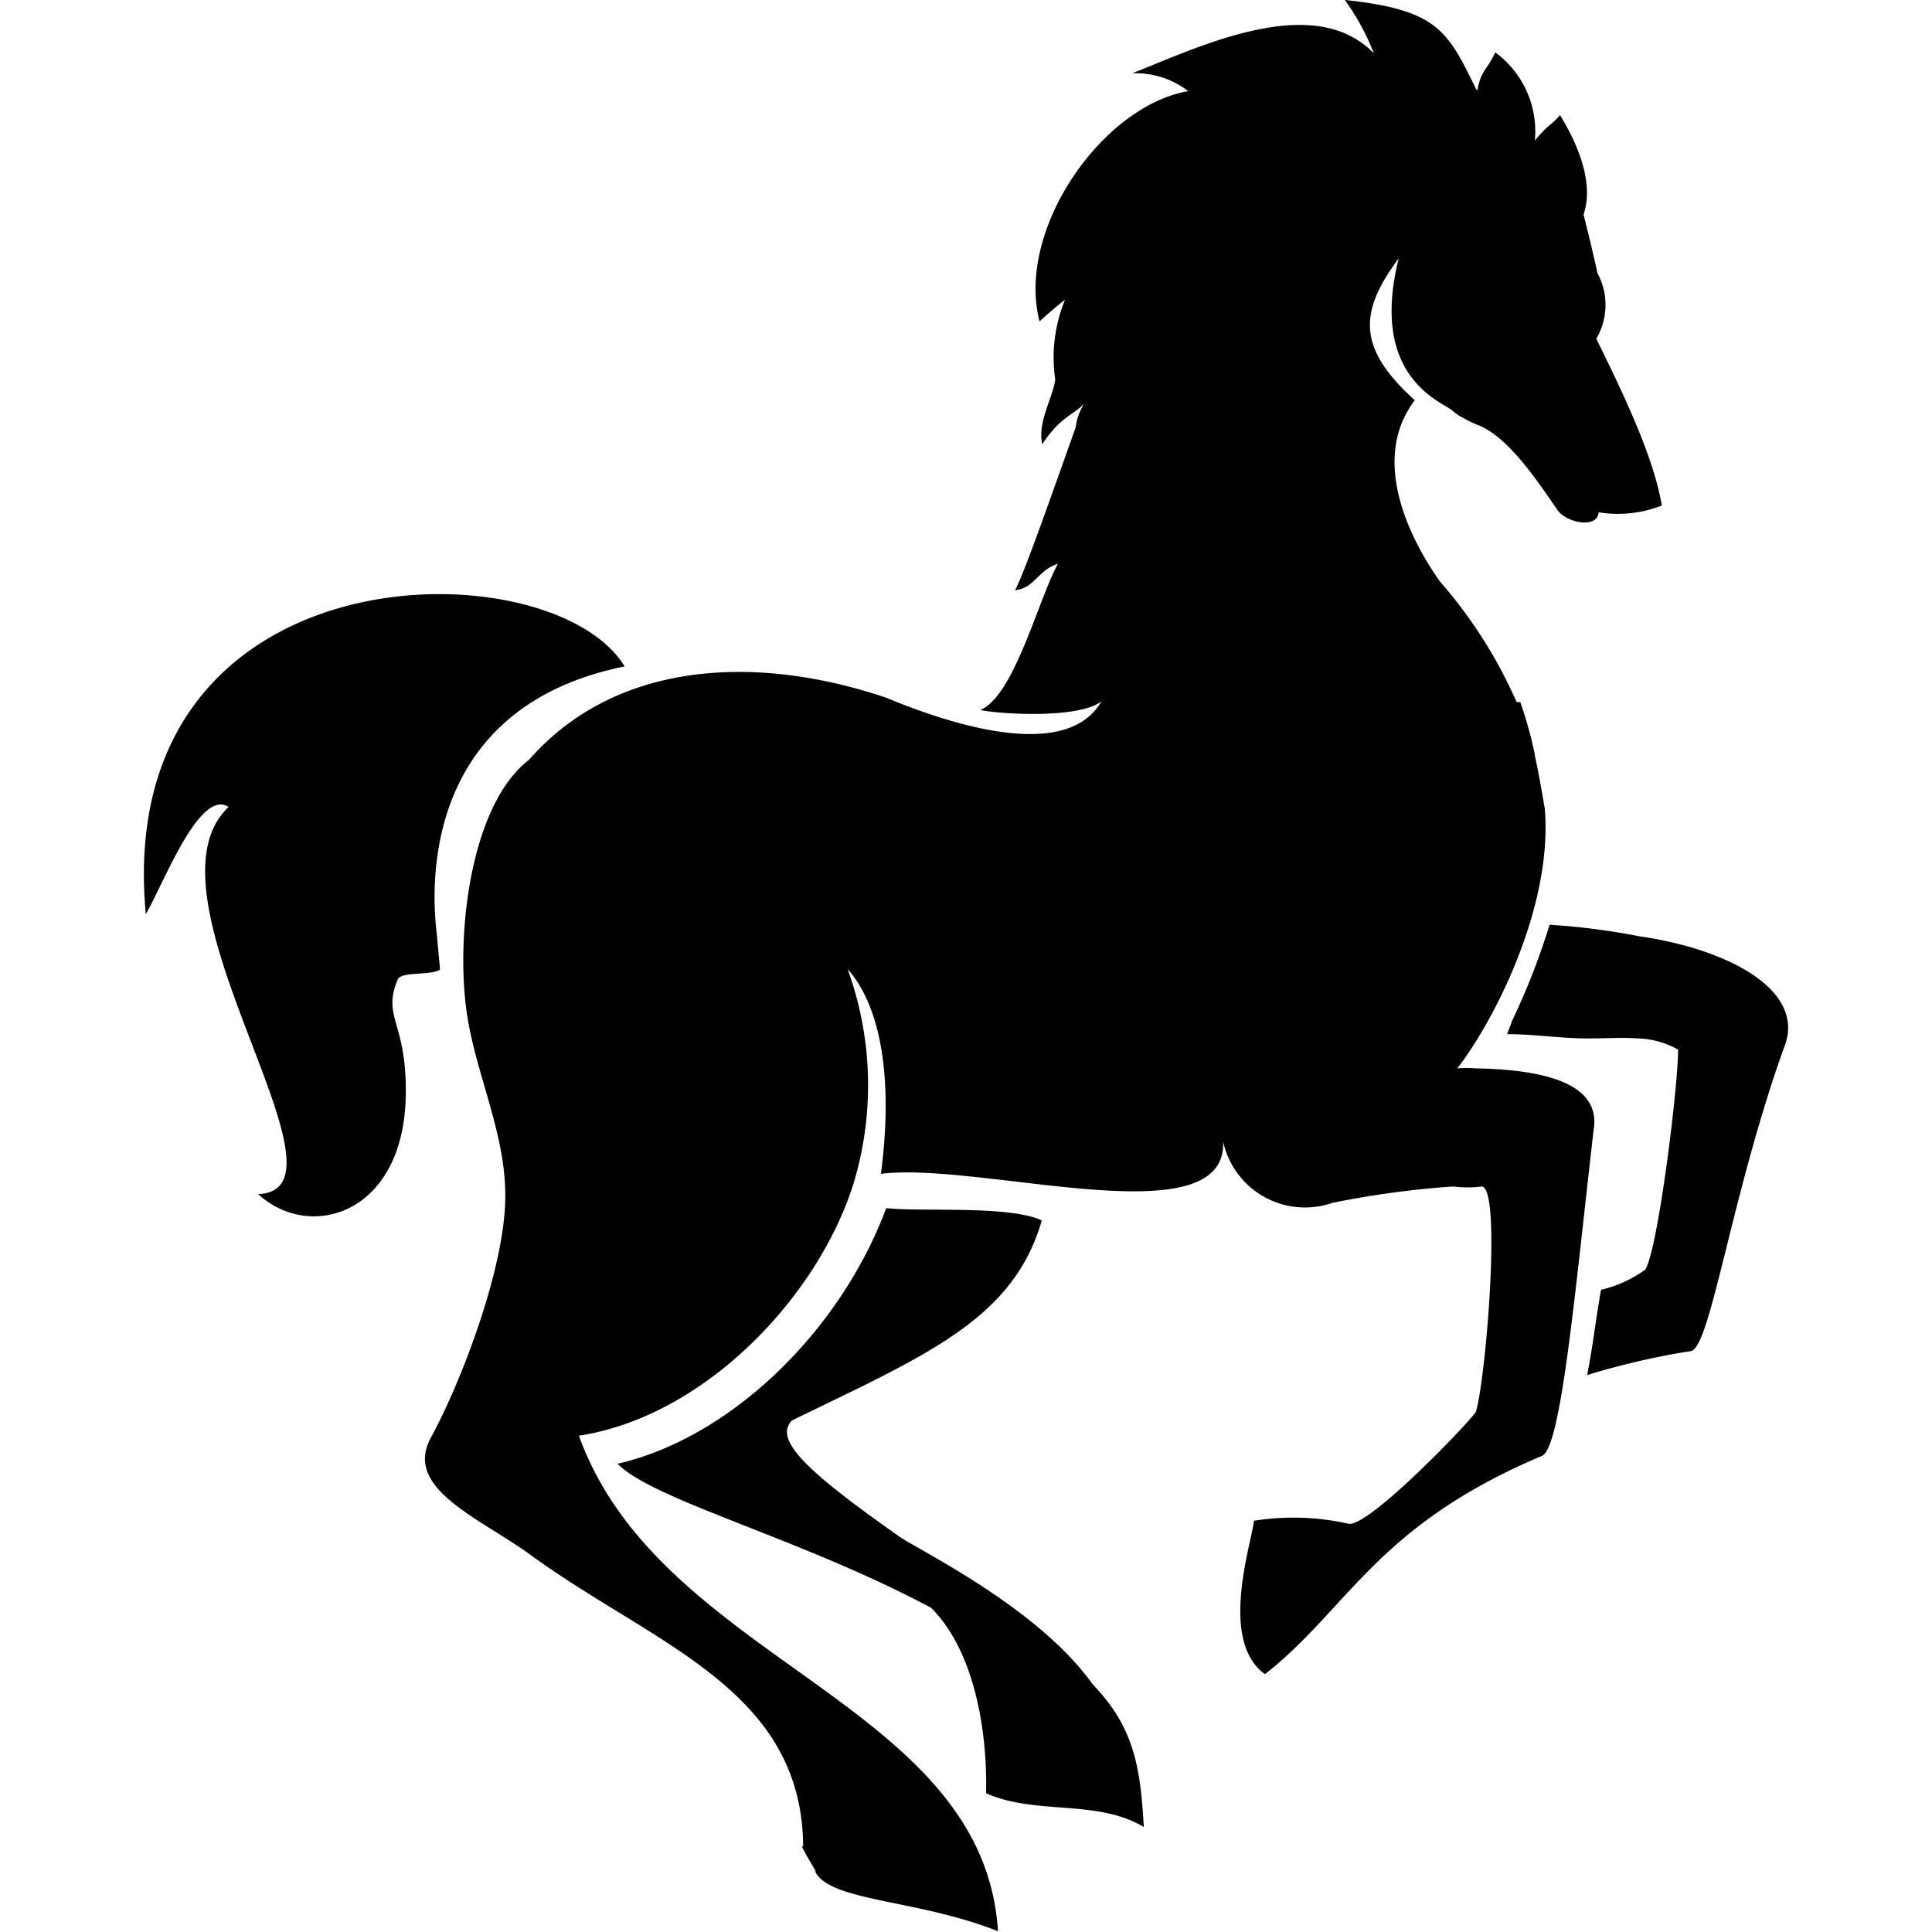 <svg t="1721022930721" class="icon" viewBox="0 0 1024 1024" version="1.1" xmlns="http://www.w3.org/2000/svg" p-id="28961" width="256" height="256"><path d="M606.231 968.344c-1.791-33.201-5.757-53.417-27.124-75.647-28.947-40.75-92.28-71.105-102.579-78.398-51.338-36.016-66.179-51.625-56.743-61.445 70.817-34.513 117.261-53.417 132.39-106.002-17.304-8.124-63.364-4.446-82.46-6.525-24.405 65.443-82.556 121.771-142.402 135.493 18.904 19.384 97.301 39.535 166.135 76.319 19.767 19.479 29.971 56.743 29.203 98.325 26.676 11.803 58.63 2.943 83.579 17.88zM210.66 519.357c1.983-4.734 17.208-2.079 22.518-5.406 0-0.864 0-0.864-1.695-18.904-0.96-9.916-16.089-118.38 99.572-141.826-38.767-64.292-271.913-64.292-253.777 131.239 8.892-14.746 28.372-66.947 43.885-56.743-50.218 47.275 71.585 202.919 15.705 205.19 27.7 25.525 77.918 10.395 78.206-53.705 0.384-37.552-12.57-39.983-4.35-59.846z m657.92-23.158a363.041 363.041 0 0 0-46.092-5.981l-1.183-0.064a368.511 368.511 0 0 1-20.567 52.361l0.992-2.239c-0.864 2.655-1.983 5.214-2.943 7.837 14.746 0 29.491 2.463 44.429 2.271 8.316 0 16.729-0.576 24.949 0 7.869 0.256 15.161 2.431 21.495 6.077l-0.224-0.128c0 19.575-10.587 105.522-17.4 116.589a65.571 65.571 0 0 1-22.998 10.587l-0.448 0.096c-2.751 15.033-4.35 30.259-7.389 45.196a405.551 405.551 0 0 1 52.297-12.283l2.655-0.384c10.491-1.791 21.271-82.268 49.354-160.73 12.379-30.067-28.659-52.297-76.958-59.206z m-86.778 70.049a54.056 54.056 0 0 0-9.66 0.032h0.224c18.264-23.35 50.762-84.539 46.412-137.572-1.887-11.067-3.486-20.151-5.31-28.372v-0.672a226.461 226.461 0 0 0-8.252-29.139l0.512 1.599h-1.887a248.851 248.851 0 0 0-40.878-64.196l0.224 0.256c-6.045-8.604-41.422-59.014-13.338-96.054-29.875-27.124-30.259-46.06-8.508-75.167-15.705 62.789 22.326 75.647 28.372 80.573 1.599 1.503 3.423 2.783 5.438 3.742l0.128 0.064c2.239 1.375 4.862 2.655 7.581 3.742l0.352 0.128c16.345 6.333 31.954 30.163 42.254 45.1 4.734 6.813 21.175 10.108 21.846 1.215a63.748 63.748 0 0 0 33.905-3.742l-0.448 0.16c-4.254-26.58-22.518-63.62-34.705-88.409a35.313 35.313 0 0 0 0.544-34.897l0.096 0.192c-3.039-14.074-7.389-31.122-7.389-31.122 5.949-17.496-3.966-38.863-12.475-52.681-5.406 6.141-5.406 4.062-13.338 13.434a51.881 51.881 0 0 0-20.855-46.604L792.517 27.764c-4.35 9.468-7.645 9.468-9.468 20.151l-0.672-0.672c-15.129-30.835-20.151-41.998-69.602-47.275 5.949 8.188 11.131 17.528 15.097 27.508l0.32 0.864c-31.858-33.201-92.759-3.391-128.04 10.491l1.567-0.032c10.587 0 20.343 3.55 28.116 9.564l-0.096-0.064c-45.964 8.028-91.352 73.856-78.75 122.059a226.781 226.781 0 0 1 13.53-11.547 80.477 80.477 0 0 0-5.15 42.893l-0.064-0.448c-1.503 10.108-9.468 22.422-6.909 34.225 9.468-14.554 16.921-15.705 22.326-21.655a30.067 30.067 0 0 0-4.606 12.602v0.16c-9.468 26.388-27.412 78.11-32.146 86.234 10.587-1.12 11.899-10.587 22.774-14.01-10.491 18.904-22.966 69.698-41.134 77.534 10.587 2.175 52.297 4.734 64.196-4.638-17.4 30.259-72.896 15.225-114.318-1.983-71.489-24.021-144.481-18.072-189.101 33.01-31.954 24.405-39.631 97.205-32.242 138.723 5.662 31.474 19.767 60.613 19.671 92.472 0 37.807-23.35 98.517-39.439 128.04-14.842 27.22 26.292 42.637 53.417 62.597 65.06 47.275 143.329 70.625 143.905 154.205-3.486-3.231 10.587 18.904 5.949 12.379 6.909 16.825 53.609 15.129 97.301 32.434-7.645-121.771-178.802-142.402-222.111-262.637 66.179-10.108 126.217-72.8 145.408-133.222a179.761 179.761 0 0 0-3.518-115.469l0.416 1.247c14.362 15.897 25.429 49.354 17.784 108.656 53.129-6.621 183.536 34.417 181.361-17.113a44.397 44.397 0 0 0 58.087 32.434l-0.32 0.096a482.189 482.189 0 0 1 62.597-8.604l1.695-0.096a60.006 60.006 0 0 0 15.257-0.032l-0.32 0.032c10.875 0 1.983 104.658-3.135 119.596-4.734 6.813-57.575 61.829-67.618 59.11a130.183 130.183 0 0 0-28.915-3.199c-7.421 0-14.682 0.608-21.782 1.759l0.768-0.096c-1.12 11.739-18.904 63.46 5.853 81.308 44.429-34.897 58.726-78.494 146.848-115.725 10.204-4.35 17.4-86.618 27.412-173.236 3.774-24.405-26.868-31.57-63.076-32.146z" p-id="28962"></path></svg>
